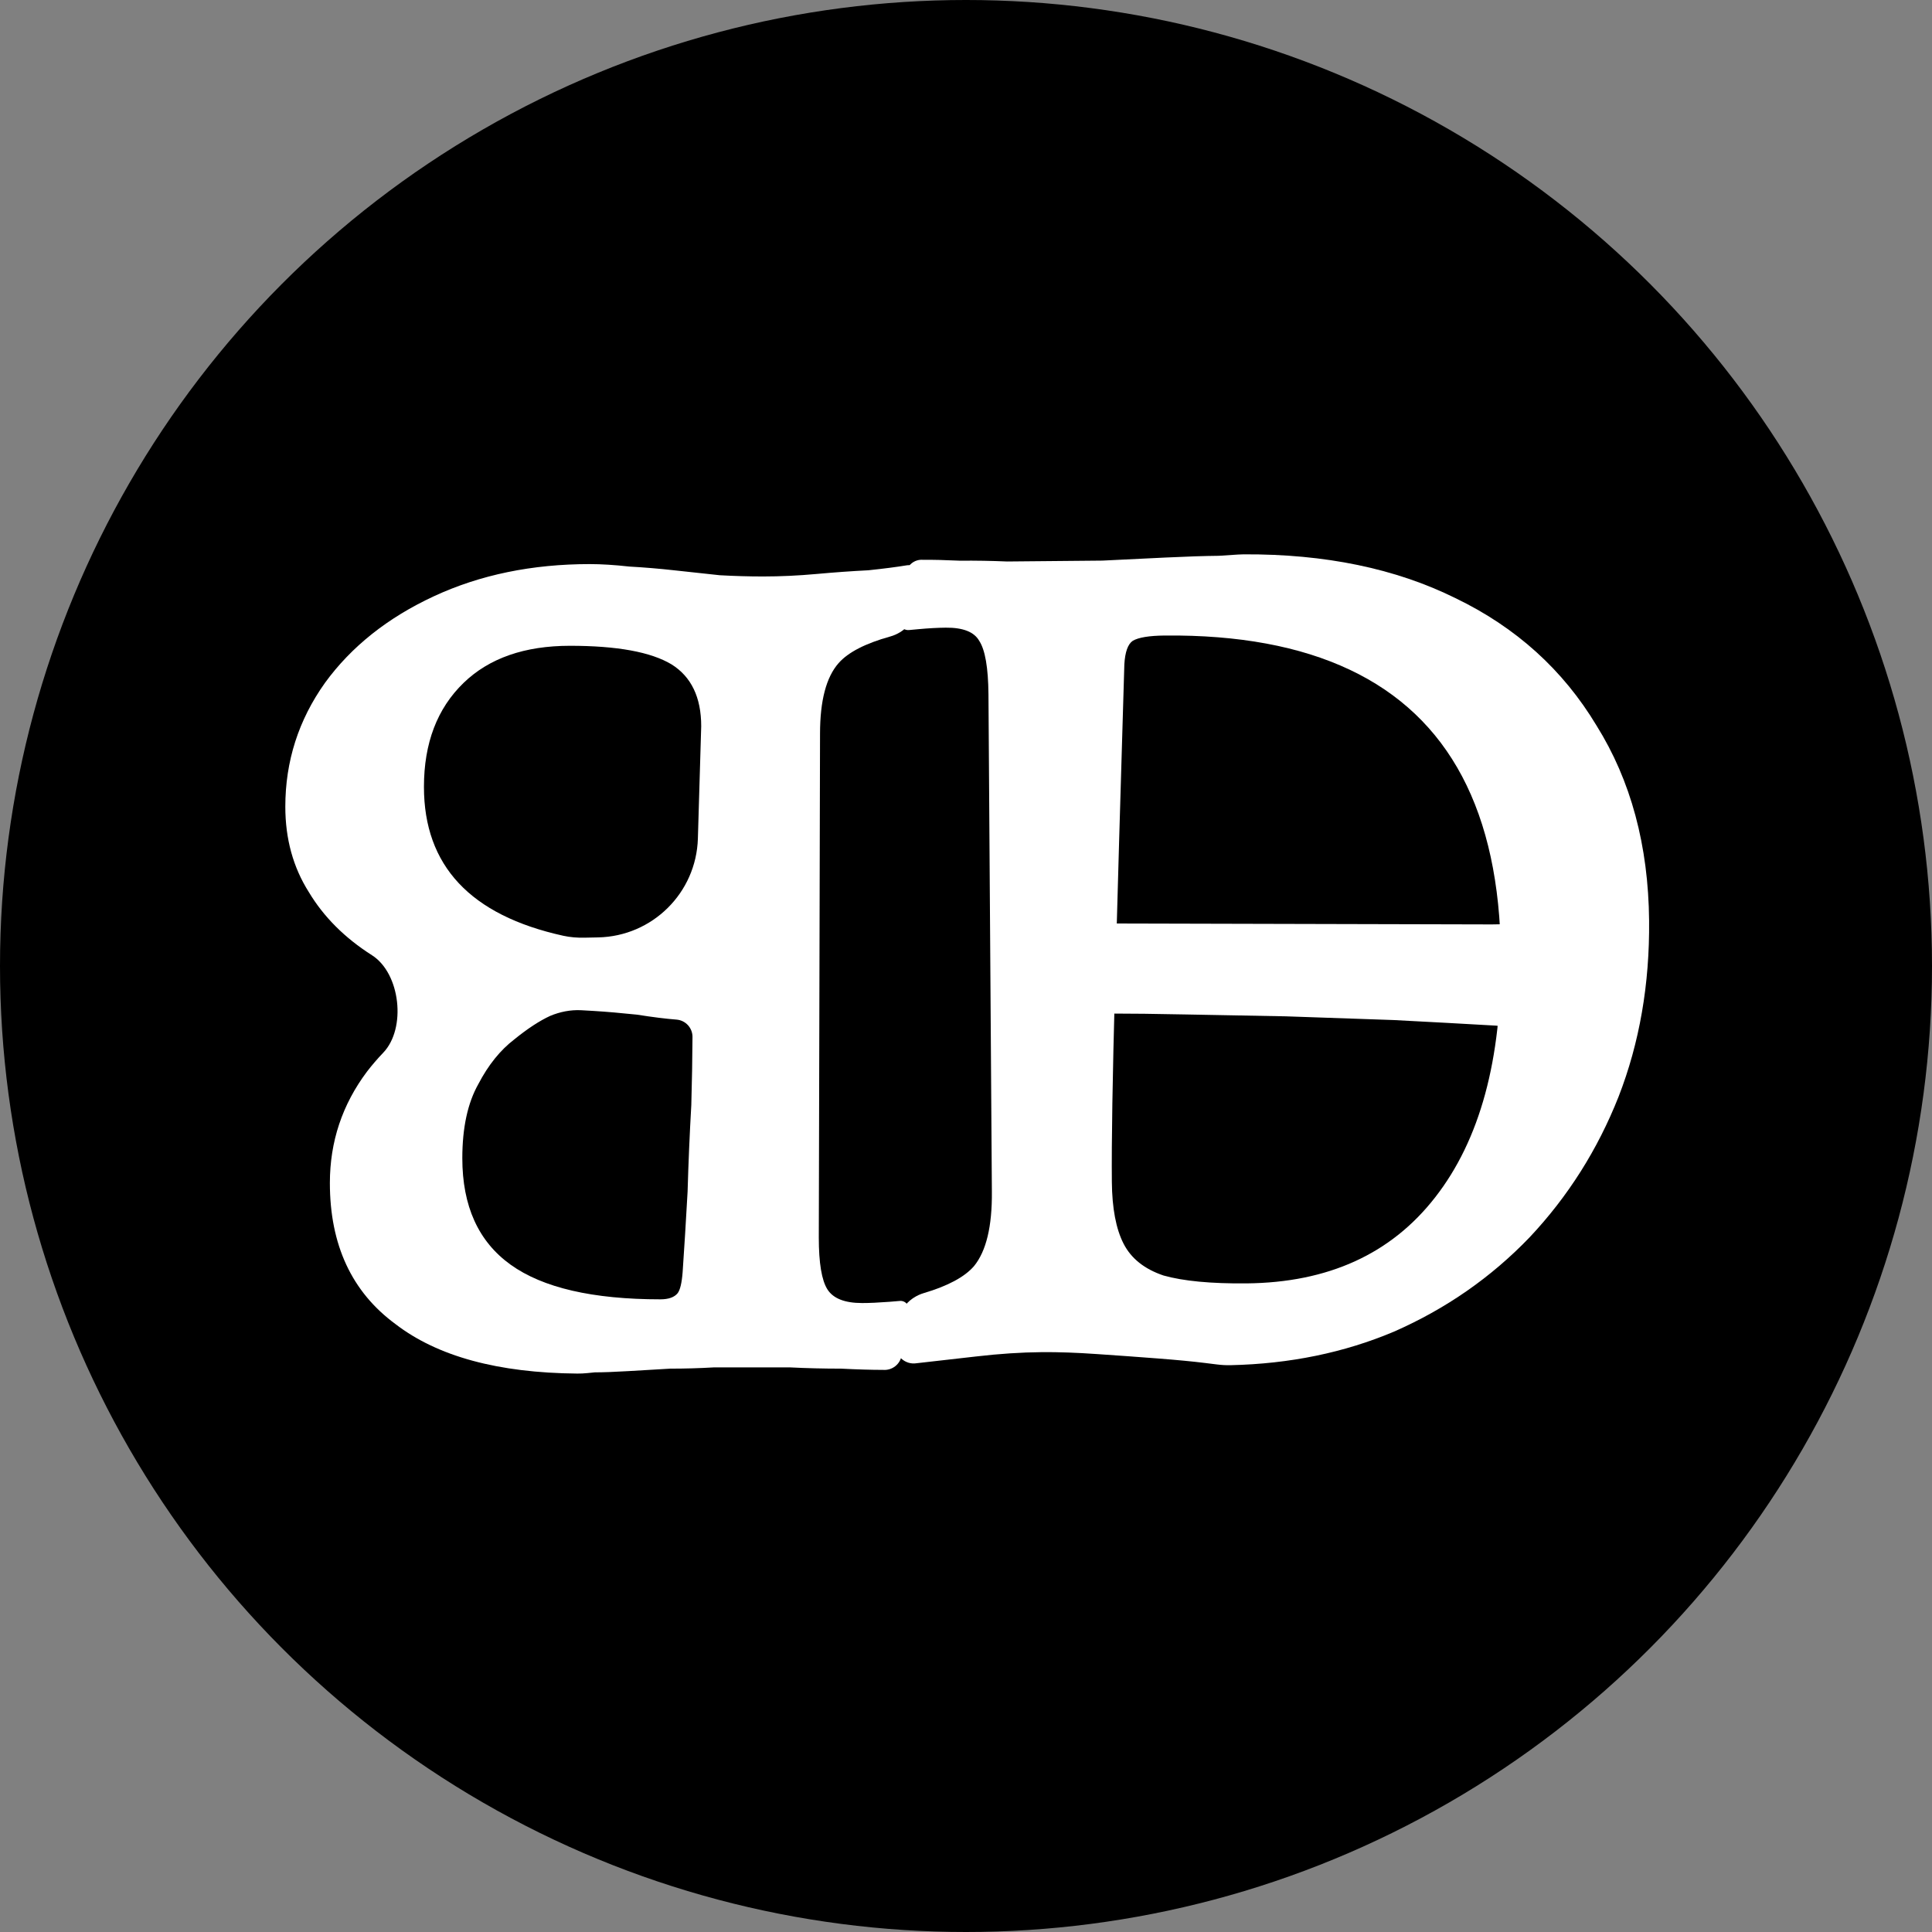 <svg width="474" height="474" viewBox="0 0 474 474" fill="none" xmlns="http://www.w3.org/2000/svg">
<rect x="0" y="0" width="474" height="474" fill="#808080" stroke="none"/>
<circle cx="237" cy="237" r="237" fill="black"/>
<path d="M243.159 215.509C242.696 211.543 246.004 208.1 249.973 208.541V208.541C252.612 208.835 254.712 210.821 255.42 213.38C256.691 217.979 258.328 221.161 260.33 222.927C263.063 225.357 267.618 226.572 273.995 226.572L366.009 226.799C370.868 226.799 374.133 226.192 375.803 224.977C377.473 223.914 378.308 221.713 378.308 218.372C378.308 217.309 378.232 215.867 378.081 214.045C378.081 212.792 378.038 211.624 377.952 210.542C377.902 209.909 378.23 209.301 378.798 209.017V209.017C379.072 208.88 379.382 208.829 379.686 208.872L382.218 209.226C387.028 209.9 390.613 214.015 390.526 218.871C390.489 220.897 390.44 223.008 390.379 225.205C390.228 230.823 390.152 235.606 390.152 239.554C390.152 242.591 390.304 246.766 390.607 252.08C390.862 255.05 391.116 258.067 391.371 261.131C391.689 264.966 388.464 268.154 384.633 267.799V267.799C381.737 267.531 379.472 265.272 378.873 262.426C378.149 258.994 377.202 256.532 376.031 255.041C374.36 253.067 371.324 251.929 366.92 251.625C359.025 251.169 350.674 250.714 341.867 250.258C333.06 249.955 324.254 249.651 315.447 249.347C306.792 249.196 298.669 249.044 291.077 248.892C283.637 248.74 277.336 248.664 272.173 248.664C266.1 248.664 262 249.271 259.874 250.486C257.749 251.853 256.686 254.358 256.686 258.002C256.686 259.976 256.762 261.95 256.913 263.924C257.036 265.637 257.158 267.103 257.281 268.323C257.332 268.835 257.086 269.332 256.645 269.596V269.596C256.377 269.757 256.061 269.817 255.753 269.766L252.634 269.246C247.674 268.419 244.122 264.007 244.322 258.982C244.343 258.437 244.365 257.883 244.387 257.319C244.387 253.371 244.463 249.499 244.615 245.703C244.615 241.907 244.615 238.795 244.615 236.365C244.615 232.873 244.387 228.47 243.931 223.155C243.71 220.571 243.452 218.022 243.159 215.509Z" fill="white"/>
<path d="M187.219 141.432C191.471 141.432 195.823 141.23 200.277 140.825C204.731 140.42 208.983 140.116 213.032 139.914C216.878 139.509 220.016 139.104 222.446 138.699V138.699C224.275 138.394 225.89 139.92 225.689 141.764L224.92 148.814C224.532 152.371 221.857 155.203 218.409 156.16C212.313 157.853 208.091 160.029 205.744 162.69C202.707 166.131 201.188 171.901 201.188 179.999L200.885 303.596C200.885 309.872 201.593 314.123 203.01 316.35C204.428 318.577 207.262 319.69 211.513 319.69C213.335 319.69 215.562 319.589 218.194 319.387C219.312 319.294 220.173 319.222 220.777 319.172C221.441 319.116 222.088 319.395 222.504 319.916V319.916C222.854 320.353 223.005 320.916 222.92 321.47L221.226 332.479C220.886 334.687 218.903 336.26 216.676 336.089V336.089C213.842 336.089 210.4 335.988 206.351 335.785C202.099 335.785 197.949 335.684 193.9 335.482C189.649 335.482 186.106 335.482 183.271 335.482C181.044 335.482 178.311 335.482 175.072 335.482C171.631 335.684 168.088 335.785 164.443 335.785C160.799 335.988 157.358 336.19 154.118 336.393C150.677 336.595 147.944 336.696 145.919 336.696C145.188 336.77 144.589 336.829 144.122 336.876C143.296 336.959 142.463 337.002 141.633 336.995C122.203 336.829 107.335 332.782 97.027 324.853C86.297 316.957 80.932 305.418 80.932 290.234C80.932 280.111 83.969 271.001 90.043 262.903C91.275 261.301 92.599 259.761 94.015 258.284C99.743 252.309 98.24 238.801 91.257 234.357V234.357C84.576 230.106 79.414 224.943 75.77 218.87C71.923 212.796 70 205.812 70 197.916C70 186.781 73.239 176.659 79.718 167.548C86.196 158.641 95.104 151.555 106.441 146.291C117.778 141.027 130.533 138.395 144.704 138.395C147.539 138.395 150.778 138.598 154.422 139.003C158.066 139.205 161.71 139.509 165.355 139.914C168.999 140.319 172.744 140.724 176.591 141.129C180.235 141.331 183.778 141.432 187.219 141.432ZM146.741 229.984C160.06 229.712 170.826 219.044 171.22 205.728L172.035 178.177C172.035 171.091 169.606 166.03 164.747 162.993C159.686 159.957 151.385 158.438 139.846 158.438C128.711 158.438 120.005 161.475 113.729 167.548C107.251 173.824 104.012 182.327 104.012 193.057C104.012 212.388 115.406 224.563 138.194 229.581C139.89 229.954 141.632 230.088 143.369 230.053L146.741 229.984ZM169.898 254.412C169.911 252.177 168.19 250.32 165.962 250.149V250.149C163.33 249.946 160.091 249.541 156.244 248.934C152.398 248.529 148.855 248.225 145.616 248.023C144.493 247.953 143.48 247.895 142.576 247.849C139.973 247.717 137.392 248.235 134.987 249.238V249.238C132.355 250.452 129.419 252.375 126.18 255.007C122.739 257.639 119.803 261.283 117.374 265.94C114.742 270.596 113.426 276.67 113.426 284.16C113.426 295.902 117.374 304.608 125.269 310.277C133.165 315.945 145.413 318.779 162.014 318.779C164.039 318.779 165.456 318.273 166.266 317.261C166.873 316.451 167.278 314.73 167.48 312.099C167.885 306.228 168.29 299.648 168.695 292.36C168.897 285.274 169.201 278.188 169.606 271.102C169.769 265.408 169.866 259.844 169.898 254.412Z" fill="white"/>
<path d="M301.892 334.937C300.788 334.962 299.683 334.895 298.587 334.76C297.857 334.669 296.886 334.549 295.672 334.399C292.632 334.022 288.781 333.653 284.122 333.292C279.462 332.93 274.498 332.572 269.231 332.216C264.166 331.859 259.609 331.699 255.56 331.737C250.499 331.784 245.137 332.138 239.474 332.798C233.812 333.458 228.958 334.01 224.913 334.453V334.453C222.01 334.939 219.439 332.533 219.731 329.605L220.219 324.702C220.576 321.128 223.228 318.259 226.672 317.24C232.561 315.498 236.658 313.296 238.964 310.633C241.966 306.961 243.428 300.874 243.348 292.371L242.511 170.296C242.451 163.817 241.701 159.471 240.264 157.258C239.028 155.042 236.285 153.954 232.033 153.994C230.009 154.013 227.783 154.135 225.356 154.36C224.387 154.45 223.611 154.522 223.029 154.576C222.218 154.651 221.43 154.28 220.972 153.606V153.606C220.657 153.144 220.527 152.58 220.607 152.027L222.242 140.693C222.536 138.655 224.358 137.192 226.411 137.344V137.344C228.841 137.321 231.878 137.394 235.524 137.562C239.371 137.526 243.218 137.592 247.066 137.758C251.115 137.72 254.557 137.688 257.391 137.662C260.832 137.629 265.185 137.589 270.448 137.54C275.71 137.288 280.87 137.037 285.929 136.788C291.191 136.536 295.543 136.394 298.984 136.362C301.331 136.209 302.921 136.106 303.756 136.052C304.218 136.022 304.68 136.004 305.143 136.002C325.094 135.901 342.408 139.484 357.086 146.752C371.932 153.902 383.469 164.322 391.695 178.012C400.122 191.498 404.422 207.452 404.594 225.875C404.739 241.463 402.242 255.861 397.101 269.069C391.959 282.074 384.677 293.581 375.255 303.59C365.831 313.396 354.767 321.091 342.065 326.677C329.824 331.863 316.433 334.616 301.892 334.937ZM285.805 155.921C281.958 155.957 279.33 156.387 277.921 157.21C276.714 158.031 276.023 159.961 275.849 162.999C274.922 193.782 274.157 220.21 273.553 242.284C272.949 264.357 272.693 280.253 272.784 289.97C272.844 296.448 273.803 301.501 275.659 305.128C277.515 308.755 280.778 311.356 285.45 312.932C290.322 314.304 297.11 314.949 305.815 314.868C325.857 314.68 341.279 307.653 352.083 293.784C363.086 279.712 368.469 259.922 368.231 234.414C368.066 216.802 364.892 202.153 358.709 190.468C352.526 178.783 343.334 170.062 331.133 164.305C318.931 158.547 303.822 155.753 285.805 155.921Z" fill="white"/>
</svg>
